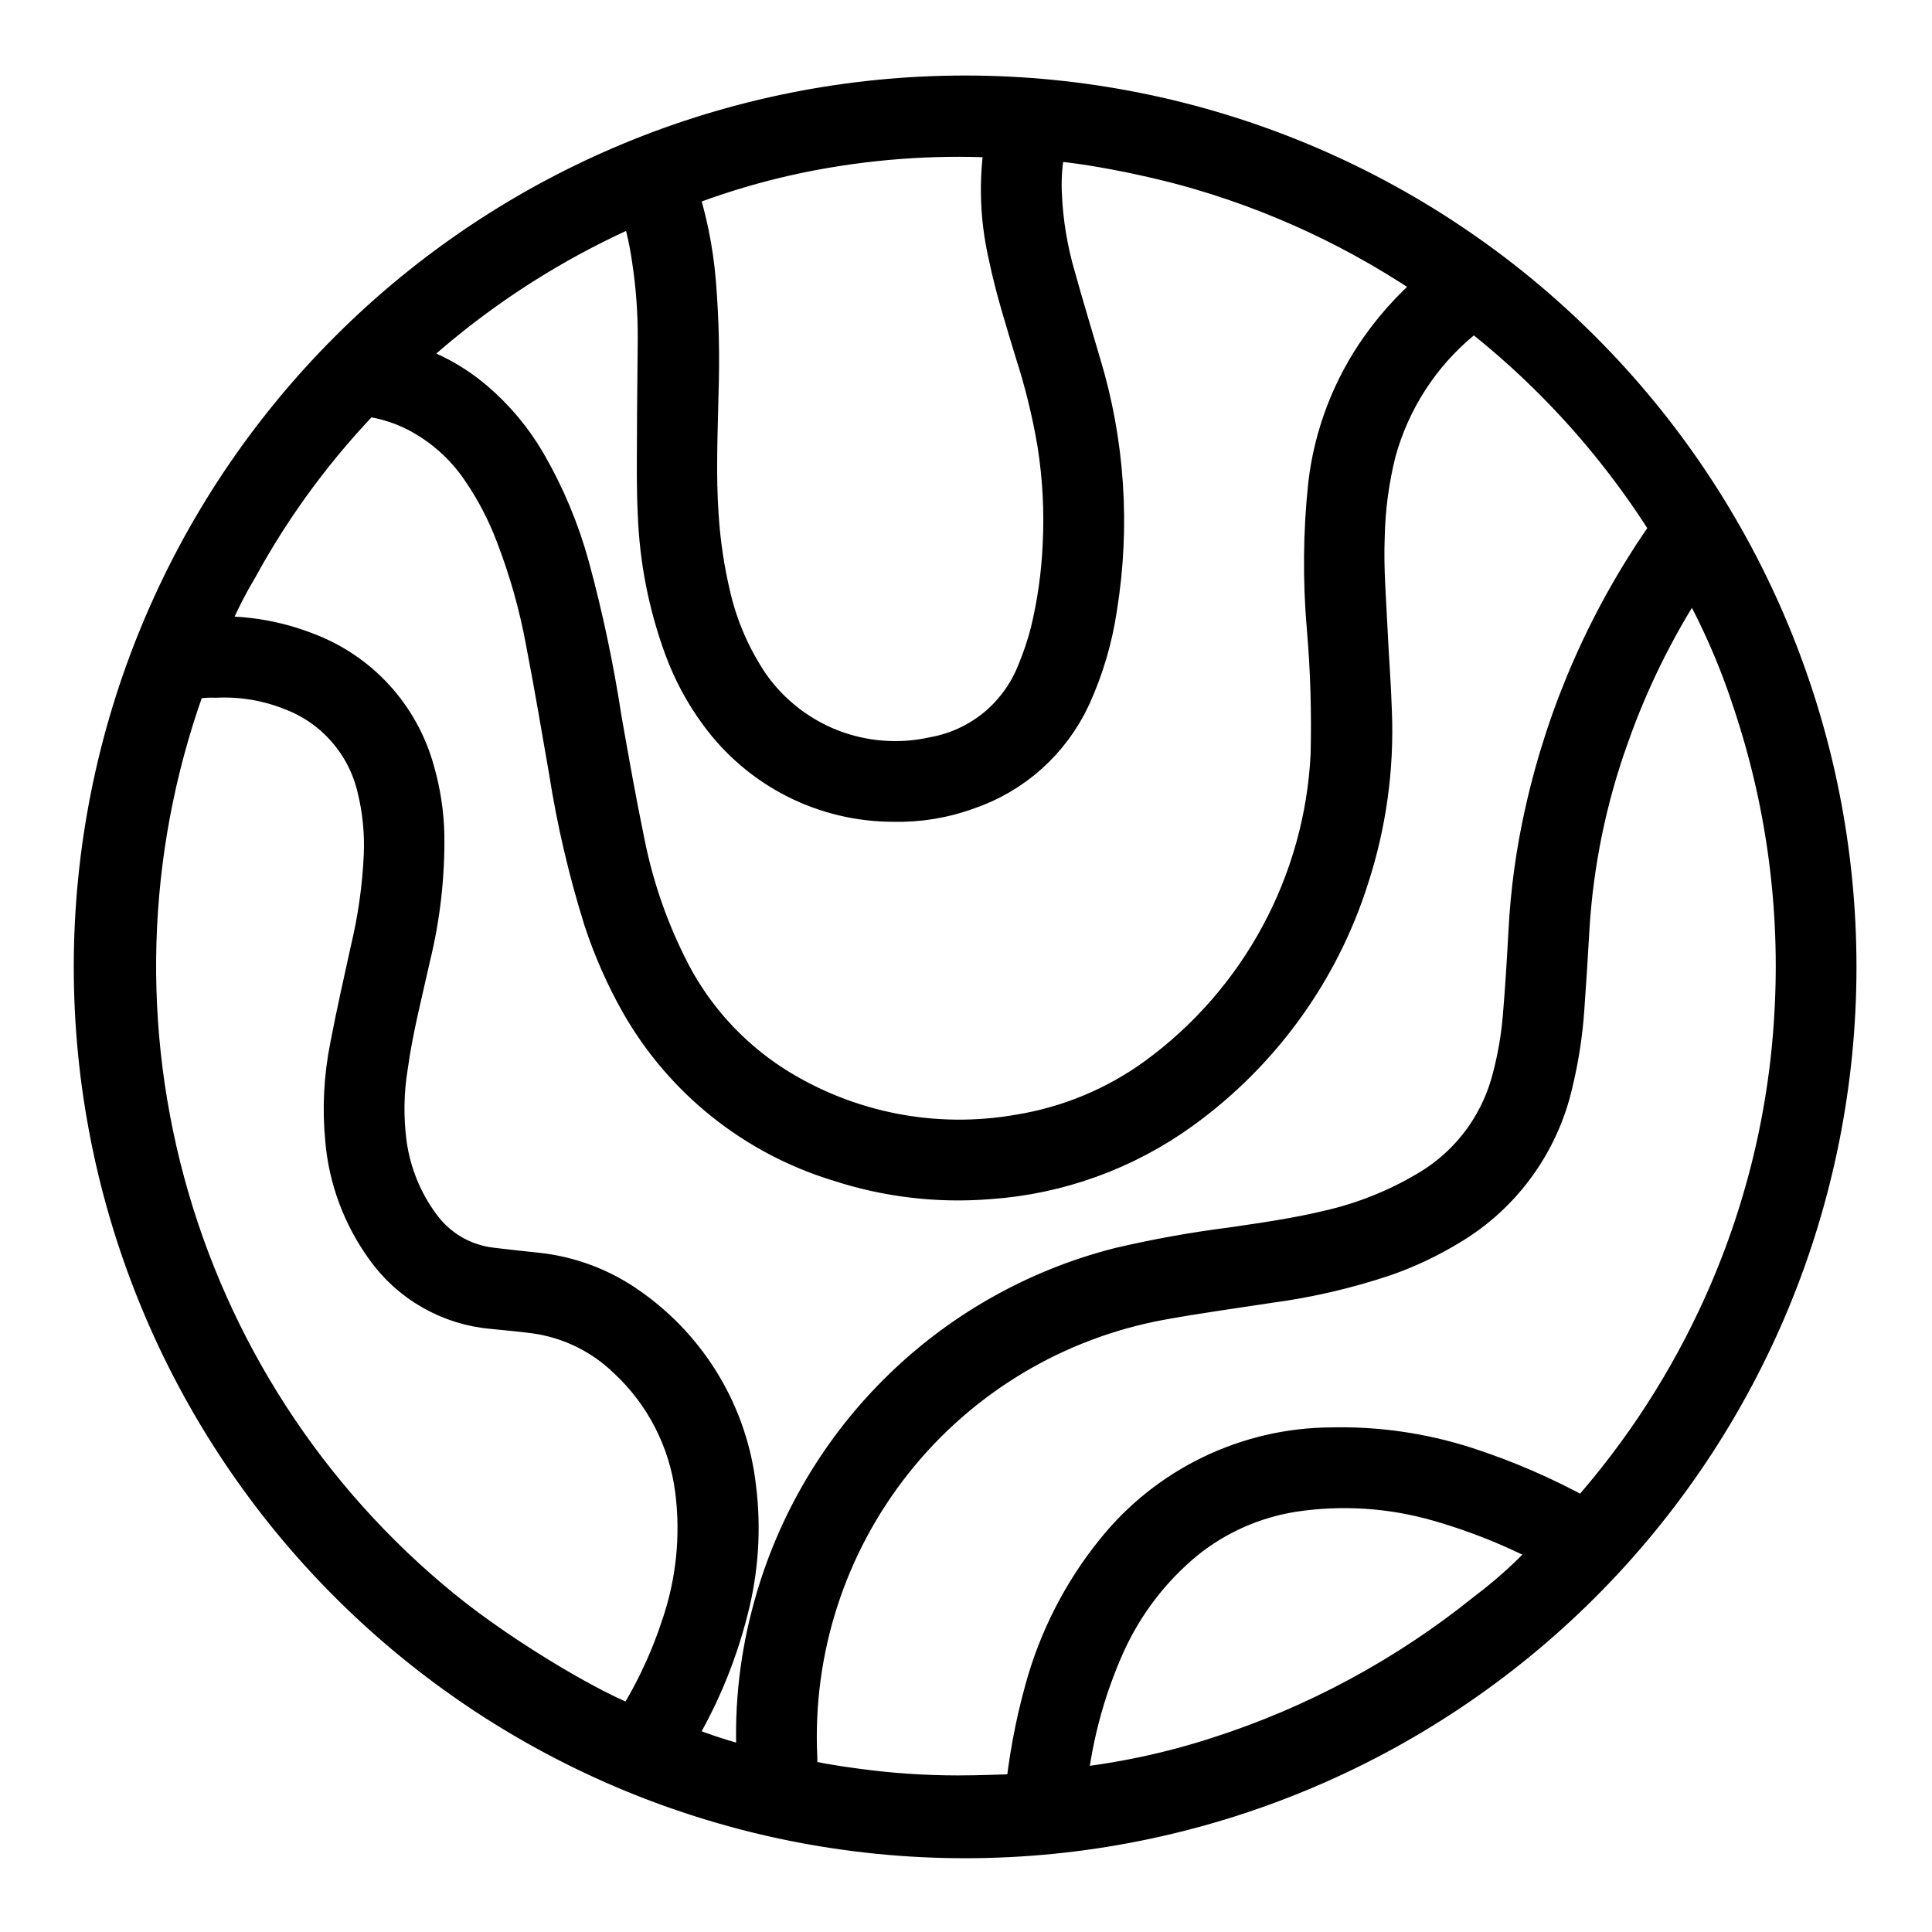 <svg width="22" height="22" viewBox="0 0 22 22" fill="none" xmlns="http://www.w3.org/2000/svg">
<path d="M16.782 3.312C16.694 3.38 16.611 3.442 16.533 3.507C16.034 3.918 15.675 4.474 15.504 5.097C15.42 5.43 15.375 5.77 15.368 6.113C15.354 6.477 15.385 6.84 15.402 7.204C15.416 7.508 15.441 7.812 15.45 8.116C15.475 8.737 15.388 9.357 15.195 9.947C14.869 10.971 14.223 11.863 13.352 12.493C12.736 12.939 12.007 13.204 11.248 13.256C10.694 13.301 10.136 13.235 9.607 13.062C8.691 12.784 7.916 12.166 7.442 11.335C7.276 11.042 7.14 10.732 7.035 10.412C6.865 9.867 6.735 9.311 6.647 8.747C6.561 8.253 6.478 7.762 6.383 7.271C6.304 6.843 6.185 6.424 6.028 6.018C5.925 5.749 5.792 5.492 5.629 5.254C5.428 4.954 5.156 4.71 4.836 4.542C4.602 4.421 4.345 4.349 4.081 4.331C3.479 4.942 2.965 5.634 2.554 6.387C2.355 6.72 2.197 7.075 2.081 7.446C2.119 7.443 2.156 7.444 2.192 7.44C2.604 7.384 3.023 7.434 3.41 7.583C3.688 7.685 3.936 7.851 4.136 8.068C4.335 8.286 4.48 8.548 4.557 8.833C4.62 9.053 4.655 9.28 4.66 9.508C4.666 9.96 4.615 10.411 4.508 10.849C4.415 11.268 4.307 11.684 4.248 12.11C4.197 12.421 4.192 12.739 4.234 13.052C4.285 13.414 4.424 13.759 4.64 14.054C4.75 14.207 4.891 14.336 5.053 14.431C5.216 14.526 5.396 14.586 5.584 14.606C5.751 14.626 5.918 14.645 6.086 14.662C6.439 14.698 6.777 14.826 7.066 15.033C7.383 15.256 7.649 15.543 7.847 15.877C8.045 16.21 8.169 16.581 8.212 16.966C8.267 17.41 8.237 17.86 8.124 18.293C7.992 18.815 7.779 19.314 7.493 19.77C7.466 19.816 7.439 19.861 7.412 19.907C7.854 20.112 8.319 20.262 8.797 20.352C8.807 20.261 8.805 20.169 8.792 20.079C8.757 19.53 8.809 18.979 8.947 18.446C9.183 17.519 9.664 16.672 10.341 15.995C11.017 15.318 11.864 14.836 12.792 14.6C13.204 14.504 13.622 14.428 14.042 14.375C14.424 14.319 14.806 14.265 15.181 14.174C15.59 14.08 15.981 13.923 16.342 13.709C16.599 13.559 16.823 13.36 17.002 13.123C17.181 12.885 17.311 12.615 17.385 12.327C17.448 12.09 17.49 11.849 17.511 11.605C17.539 11.275 17.559 10.944 17.577 10.613C17.6 10.167 17.661 9.725 17.759 9.29C18.01 8.162 18.483 7.095 19.15 6.151C19.178 6.112 19.202 6.071 19.235 6.023C18.598 4.971 17.765 4.05 16.781 3.311M16.674 3.231C15.783 2.578 14.785 2.084 13.725 1.772C13.029 1.566 12.047 1.395 11.787 1.435C11.78 1.452 11.773 1.471 11.767 1.491C11.706 1.729 11.68 1.974 11.692 2.219C11.706 2.55 11.76 2.879 11.853 3.198C11.946 3.533 12.047 3.865 12.145 4.199C12.276 4.631 12.357 5.077 12.387 5.527C12.418 5.984 12.396 6.442 12.323 6.893C12.274 7.227 12.178 7.552 12.038 7.859C11.932 8.087 11.781 8.29 11.594 8.458C11.407 8.625 11.188 8.752 10.95 8.832C10.704 8.921 10.443 8.964 10.182 8.958C9.821 8.959 9.466 8.875 9.144 8.712C8.822 8.549 8.544 8.312 8.331 8.021C8.172 7.806 8.045 7.57 7.953 7.32C7.778 6.845 7.68 6.345 7.662 5.839C7.648 5.563 7.652 5.285 7.653 5.008C7.653 4.628 7.66 4.247 7.662 3.865C7.664 3.55 7.641 3.234 7.593 2.922C7.558 2.675 7.499 2.431 7.416 2.195C7.4 2.16 7.382 2.126 7.361 2.093C6.222 2.557 5.184 3.236 4.303 4.095C4.27 4.127 4.225 4.154 4.216 4.204C4.223 4.211 4.225 4.217 4.229 4.218C4.281 4.231 4.335 4.244 4.388 4.254C4.719 4.325 5.028 4.476 5.286 4.696C5.506 4.883 5.693 5.106 5.839 5.355C6.05 5.718 6.212 6.106 6.322 6.51C6.474 7.072 6.594 7.641 6.682 8.216C6.765 8.687 6.848 9.158 6.945 9.625C7.043 10.122 7.206 10.603 7.43 11.057C7.717 11.654 8.166 12.158 8.724 12.514C9.589 13.06 10.626 13.264 11.633 13.088C12.226 12.992 12.789 12.758 13.274 12.405C13.878 11.964 14.376 11.393 14.73 10.735C15.085 10.077 15.288 9.348 15.324 8.601C15.336 8.112 15.322 7.622 15.28 7.134C15.234 6.603 15.239 6.069 15.295 5.539C15.357 5.007 15.552 4.499 15.861 4.062C16.053 3.791 16.283 3.549 16.543 3.343C16.585 3.31 16.625 3.274 16.675 3.232M19.294 6.161C19.251 6.22 19.216 6.267 19.181 6.317C18.753 6.94 18.409 7.617 18.158 8.331C17.902 9.043 17.749 9.787 17.701 10.542C17.684 10.851 17.664 11.161 17.642 11.47C17.623 11.752 17.579 12.032 17.512 12.306C17.44 12.617 17.305 12.91 17.117 13.168C16.929 13.426 16.691 13.643 16.417 13.806C16.194 13.942 15.957 14.055 15.711 14.141C15.294 14.281 14.865 14.381 14.429 14.439C14.015 14.503 13.6 14.559 13.189 14.634C11.944 14.862 10.823 15.533 10.036 16.524C9.248 17.515 8.847 18.758 8.907 20.023C8.907 20.149 8.922 20.275 8.95 20.398C9.205 20.457 9.462 20.503 9.722 20.536C10.115 20.59 10.511 20.617 10.908 20.617C11.164 20.617 11.419 20.606 11.675 20.598C11.729 20.604 11.784 20.591 11.831 20.564C11.834 20.538 11.838 20.518 11.84 20.497C11.879 20.085 11.954 19.678 12.065 19.28C12.216 18.733 12.477 18.223 12.833 17.782C13.113 17.432 13.467 17.149 13.87 16.954C14.273 16.759 14.714 16.656 15.162 16.654C15.663 16.642 16.162 16.714 16.639 16.868C17.084 17.012 17.514 17.199 17.923 17.425C17.974 17.46 18.031 17.486 18.09 17.501C18.746 16.787 19.29 15.978 19.704 15.102C20.229 13.994 20.535 12.794 20.604 11.57C20.677 10.334 20.512 9.096 20.117 7.923C19.915 7.304 19.638 6.712 19.293 6.16M7.283 19.86C7.3 19.836 7.322 19.812 7.339 19.786C7.58 19.416 7.772 19.018 7.911 18.6C8.097 18.069 8.157 17.503 8.086 16.945C8.007 16.33 7.715 15.762 7.26 15.341C6.944 15.037 6.538 14.842 6.104 14.785C5.948 14.765 5.791 14.75 5.634 14.735C5.413 14.717 5.2 14.651 5.008 14.541C4.816 14.432 4.651 14.281 4.524 14.1C4.285 13.767 4.139 13.376 4.103 12.968C4.069 12.626 4.087 12.282 4.155 11.945C4.224 11.582 4.306 11.223 4.385 10.862C4.472 10.497 4.525 10.125 4.542 9.75C4.554 9.473 4.527 9.195 4.46 8.926C4.395 8.651 4.264 8.397 4.079 8.185C3.894 7.972 3.66 7.808 3.398 7.707C3.099 7.586 2.779 7.531 2.457 7.545C2.302 7.54 2.146 7.56 1.997 7.605C1.285 9.493 1.184 11.556 1.709 13.504C2.233 15.451 3.356 17.185 4.92 18.459C5.635 19.045 6.831 19.752 7.283 19.859M7.497 2.057C7.51 2.098 7.52 2.129 7.531 2.159C7.65 2.51 7.725 2.873 7.754 3.242C7.787 3.654 7.796 4.067 7.782 4.481C7.772 4.948 7.751 5.416 7.784 5.883C7.804 6.203 7.852 6.521 7.926 6.833C8.015 7.215 8.174 7.578 8.394 7.903C8.644 8.259 8.994 8.533 9.4 8.691C9.806 8.848 10.25 8.881 10.675 8.786C10.963 8.733 11.232 8.607 11.459 8.421C11.684 8.234 11.859 7.994 11.967 7.721C12.031 7.566 12.085 7.406 12.127 7.243C12.209 6.905 12.258 6.559 12.273 6.211C12.293 5.815 12.272 5.417 12.21 5.025C12.149 4.66 12.06 4.301 11.947 3.949C11.84 3.595 11.728 3.243 11.653 2.881C11.547 2.429 11.542 1.96 11.638 1.506C11.643 1.476 11.645 1.446 11.644 1.415C10.888 1.354 10.127 1.388 9.379 1.515C8.733 1.624 8.101 1.806 7.497 2.058M11.971 20.557C12.634 20.505 13.289 20.376 13.921 20.171C15.052 19.809 16.106 19.241 17.031 18.497C17.379 18.235 17.695 17.933 17.972 17.597C17.952 17.581 17.93 17.567 17.909 17.553C17.441 17.287 16.943 17.078 16.425 16.93C15.864 16.769 15.275 16.732 14.699 16.819C14.213 16.895 13.755 17.099 13.374 17.409C12.975 17.74 12.656 18.156 12.439 18.627C12.178 19.202 12.019 19.818 11.967 20.447C11.966 20.483 11.967 20.52 11.971 20.556M20.74 11.012C20.74 13.597 19.712 16.077 17.884 17.905C16.055 19.733 13.575 20.76 10.989 20.76C8.404 20.76 5.924 19.732 4.096 17.904C2.267 16.075 1.24 13.596 1.24 11.01C1.24 8.424 2.267 5.944 4.096 4.116C5.924 2.287 8.404 1.26 10.989 1.26C13.575 1.26 16.055 2.286 17.884 4.115C19.712 5.943 20.74 8.422 20.74 11.008V11.012Z" stroke="black" stroke-width="0.8"/>
</svg>
